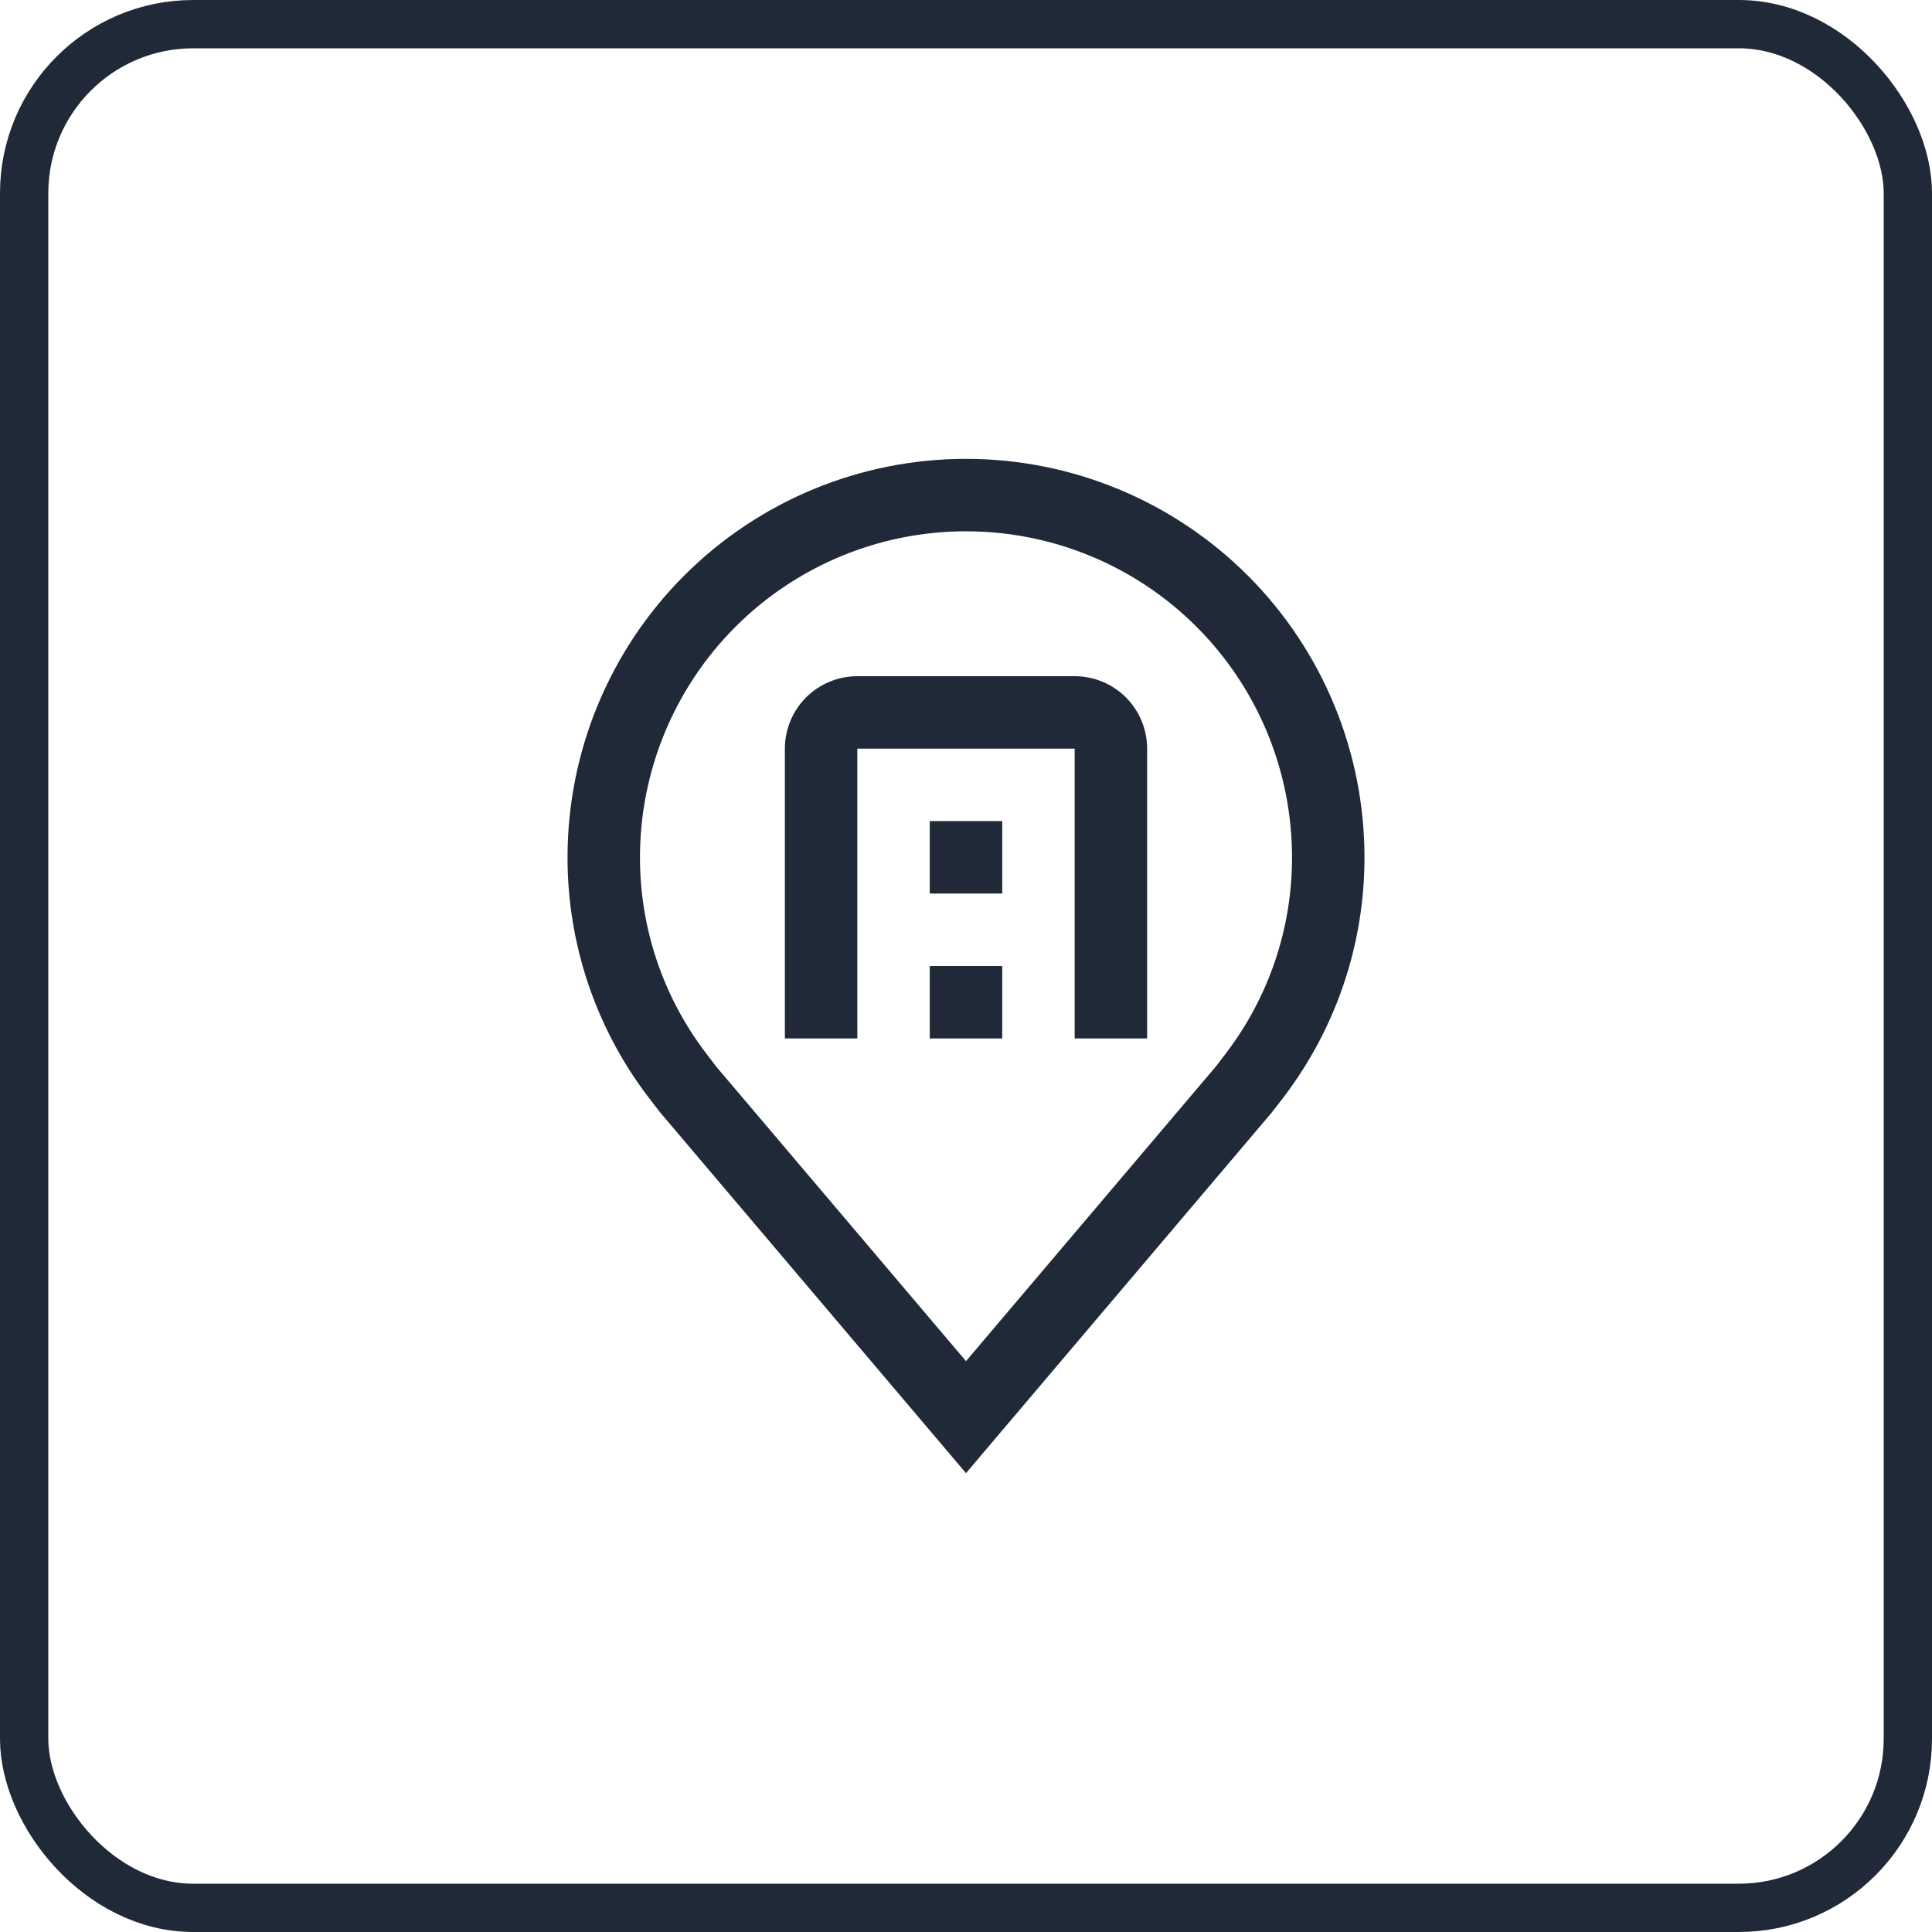 <svg width="40" height="40" viewBox="0 0 40 40" fill="none" xmlns="http://www.w3.org/2000/svg">
<rect x="0.5" y="0.5" width="39" height="39" rx="3.5" stroke="#1F2937"/>
<path d="M20 30.5L13.673 23.038C13.585 22.926 13.498 22.814 13.412 22.7C12.332 21.276 11.748 19.537 11.75 17.75C11.75 15.562 12.619 13.463 14.166 11.916C15.713 10.369 17.812 9.5 20 9.5C22.188 9.5 24.287 10.369 25.834 11.916C27.381 13.463 28.25 15.562 28.25 17.75C28.252 19.537 27.668 21.274 26.589 22.698L26.588 22.7C26.588 22.7 26.363 22.995 26.329 23.035L20 30.5ZM14.61 21.796C14.61 21.796 14.784 22.027 14.824 22.077L20 28.181L25.183 22.069C25.215 22.027 25.391 21.795 25.392 21.794C26.275 20.631 26.752 19.21 26.75 17.75C26.75 15.96 26.039 14.243 24.773 12.977C23.507 11.711 21.79 11 20 11C18.21 11 16.493 11.711 15.227 12.977C13.961 14.243 13.25 15.96 13.25 17.75C13.248 19.211 13.726 20.633 14.61 21.796Z" fill="#1F2937"/>
<path d="M23.75 21.5H22.25V15.5H17.75V21.5H16.25V15.5C16.25 15.102 16.408 14.721 16.689 14.439C16.971 14.158 17.352 14 17.75 14H22.25C22.648 14 23.029 14.158 23.311 14.439C23.592 14.721 23.75 15.102 23.75 15.5V21.5Z" fill="#1F2937"/>
<path d="M19.25 20H20.75V21.5H19.25V20ZM19.25 17H20.75V18.5H19.25V17Z" fill="#1F2937"/>
</svg>
